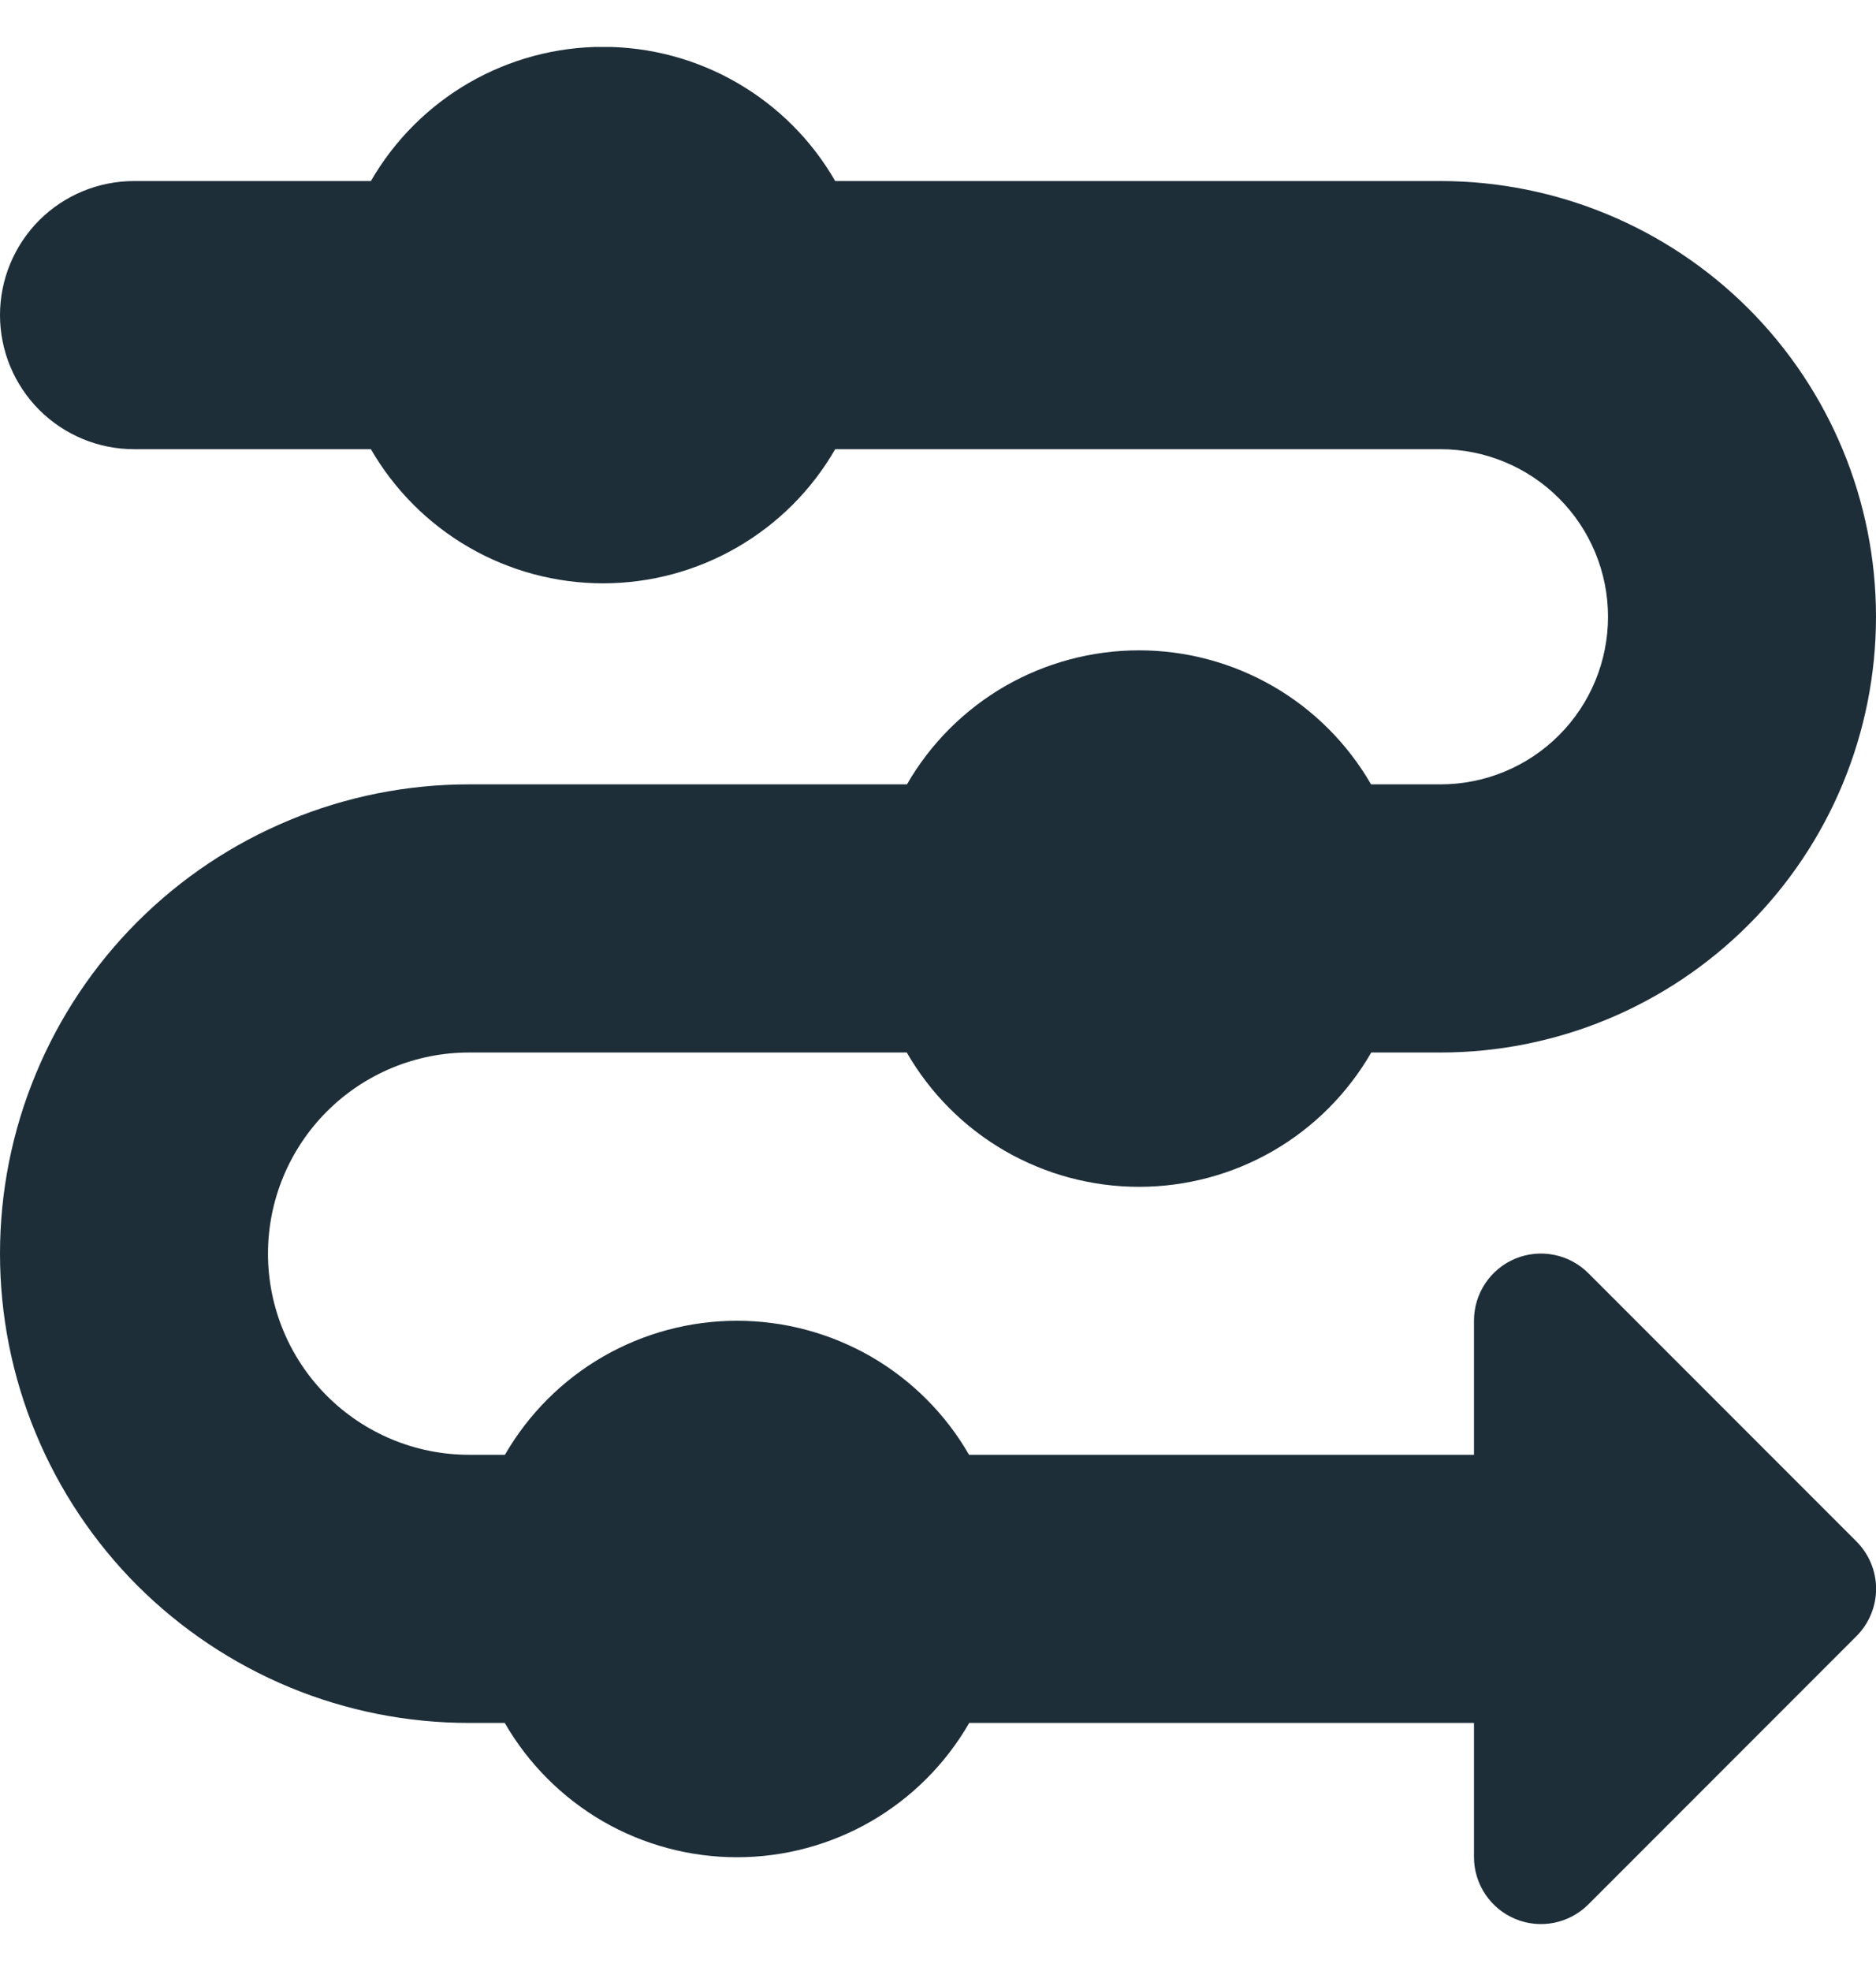 <svg width="20" height="21" viewBox="0 0 20 21" fill="none" xmlns="http://www.w3.org/2000/svg">
<g clip-path="url(#clip0_40_768)">
<path fill-rule="evenodd" clip-rule="evenodd" d="M8.904 4.786C8.654 5.22 8.293 5.581 7.858 5.832C7.424 6.083 6.931 6.215 6.429 6.215C5.928 6.215 5.435 6.083 5 5.832C4.566 5.581 4.205 5.22 3.954 4.786H1.429C1.05 4.786 0.686 4.635 0.418 4.367C0.151 4.099 7.45058e-08 3.736 7.45058e-08 3.357C7.45058e-08 2.978 0.151 2.615 0.418 2.347C0.686 2.079 1.05 1.929 1.429 1.929H3.954C4.205 1.494 4.566 1.133 5 0.882C5.435 0.631 5.928 0.499 6.429 0.499C6.931 0.499 7.424 0.631 7.858 0.882C8.293 1.133 8.654 1.494 8.904 1.929H15.357C16.588 1.929 17.769 2.418 18.64 3.288C19.511 4.159 20 5.34 20 6.571C20 7.803 19.511 8.984 18.64 9.854C17.769 10.725 16.588 11.214 15.357 11.214H14.619C14.368 11.649 14.007 12.011 13.573 12.262C13.138 12.513 12.645 12.645 12.143 12.645C11.641 12.645 11.148 12.513 10.713 12.262C10.278 12.011 9.918 11.649 9.667 11.214H5C4.432 11.214 3.887 11.44 3.485 11.842C3.083 12.244 2.857 12.789 2.857 13.357C2.857 13.925 3.083 14.47 3.485 14.872C3.887 15.274 4.432 15.5 5 15.5H5.383C5.634 15.066 5.994 14.705 6.429 14.454C6.863 14.204 7.356 14.072 7.857 14.072C8.359 14.072 8.851 14.204 9.286 14.454C9.72 14.705 10.081 15.066 10.331 15.5H15.714V14.071C15.714 13.93 15.756 13.792 15.834 13.674C15.913 13.556 16.024 13.464 16.155 13.41C16.286 13.356 16.43 13.342 16.568 13.37C16.707 13.397 16.834 13.466 16.934 13.566L19.791 16.423C19.925 16.557 20.001 16.738 20.001 16.928C20.001 17.117 19.925 17.299 19.791 17.433L16.934 20.29C16.834 20.39 16.707 20.458 16.569 20.486C16.43 20.514 16.286 20.5 16.156 20.446C16.025 20.392 15.913 20.3 15.835 20.183C15.756 20.065 15.714 19.927 15.714 19.786V18.357H10.333C10.082 18.792 9.722 19.153 9.287 19.405C8.852 19.656 8.359 19.788 7.857 19.788C7.355 19.788 6.862 19.656 6.427 19.405C5.993 19.153 5.632 18.792 5.381 18.357H5C4.343 18.357 3.693 18.228 3.087 17.977C2.48 17.725 1.929 17.357 1.464 16.893C1 16.428 0.632 15.877 0.381 15.271C0.129 14.664 0 14.014 0 13.357C0 12.7 0.129 12.05 0.381 11.444C0.632 10.837 1 10.286 1.464 9.822C1.929 9.357 2.48 8.989 3.087 8.738C3.693 8.486 4.343 8.357 5 8.357H9.669C9.919 7.923 10.28 7.562 10.714 7.311C11.149 7.061 11.641 6.929 12.143 6.929C12.644 6.929 13.137 7.061 13.571 7.311C14.006 7.562 14.366 7.923 14.617 8.357H15.357C15.831 8.357 16.285 8.169 16.62 7.834C16.955 7.499 17.143 7.045 17.143 6.571C17.143 6.098 16.955 5.644 16.62 5.309C16.285 4.974 15.831 4.786 15.357 4.786H8.904Z" fill="#1D2E39"/>
</g>
<defs>
<clipPath id="clip0_40_768">
<rect width="20" height="20" fill="white" transform="translate(0 0.5)"/>
</clipPath>
</defs>
</svg>
